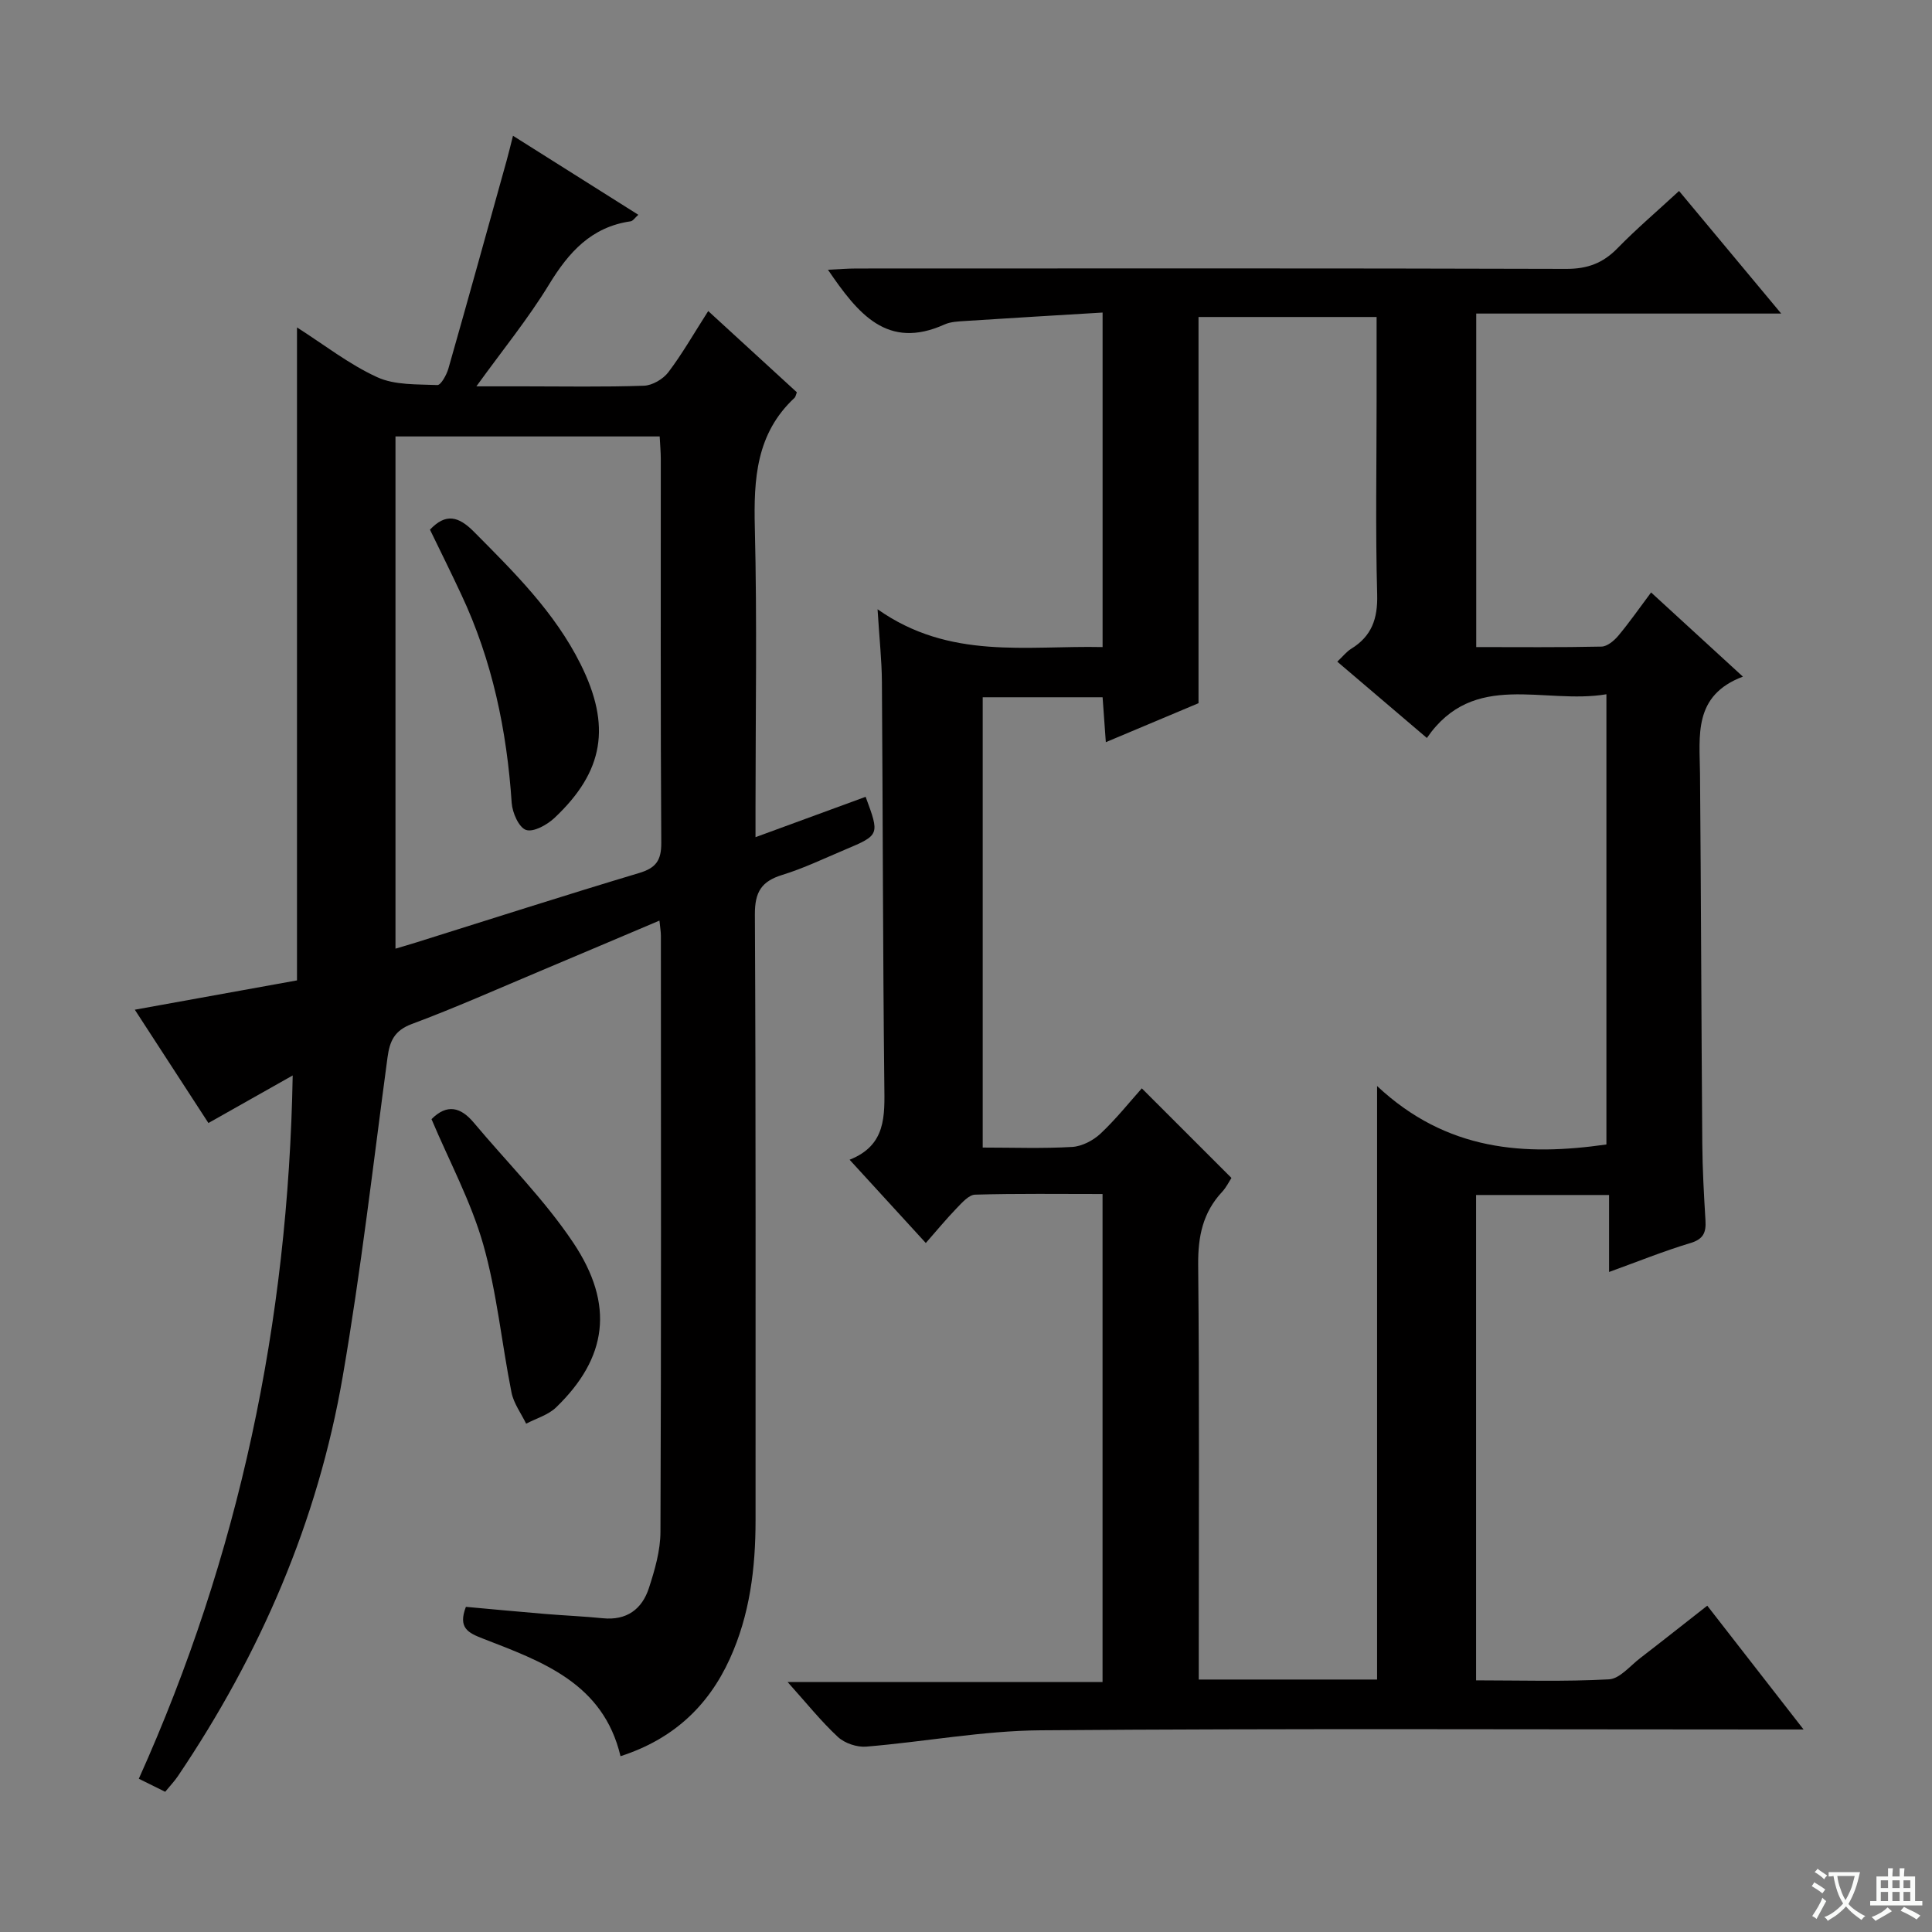 <svg enable-background="new 0 0 400 400" viewBox="0 0 400 400" xmlns="http://www.w3.org/2000/svg"><rect x="0" y="0" width="400" height="400" fill="#808080" stroke="none"/><path d="m377.9 391.2c-.2.3-.4.5-.6.8-.7-.6-1.4-1-2.2-1.5.2-.3.4-.5.5-.8.6.4 1.4.8 2.3 1.5zm-1.8 6.1c-.2-.2-.5-.4-.9-.6.4-.6.8-1.2 1.2-1.9s.7-1.3.9-1.9c.3.3.5.5.8.7-.7 1.3-1.4 2.6-2 3.7zm2.2-9c-.3.3-.5.5-.6.8-.6-.6-1.3-1.1-2-1.5.3-.3.5-.5.6-.7.6.5 1.3.9 2 1.4zm.3.2v-.9h2 4.5c-.3 1.3-.6 2.5-1 3.6s-.9 2.1-1.4 3c.4.5 1 1 1.6 1.4s1.2.8 1.9 1.1c-.3.2-.5.4-.8.8-.4-.3-1-.7-1.6-1.2s-1.2-1.1-1.6-1.6c-.5.6-1.1 1.1-1.7 1.6s-1.4.9-2.1 1.4c-.1-.3-.3-.5-.7-.8.6-.2 1.2-.5 1.9-1s1.4-1.1 2-1.8c-.5-.8-.9-1.6-1.2-2.5s-.6-2-.8-3.2c-.4.1-.7.1-1 .1zm2.5 2.7c.3 1 .7 1.7 1 2.2.3-.5.6-1.1 1-2s.6-1.9.9-3h-3.2-.4c.1.9.3 1.8.7 2.8z" fill="#fafbfa"/><path d="m396.5 388.5v1.5 3.6h1.5v.9c-.4 0-1 0-1.7 0h-7.9c-.5 0-.9 0-1.2 0v-.9h1.3v-3.5c0-.7 0-1.2 0-1.6h2.4c0-.8 0-1.4 0-1.7h1c0 .3-.1.8-.1 1.7h1.5c0-.8 0-1.4 0-1.7h1c0 .3-.1.9-.1 1.7zm-8.2 9.2c-.2-.3-.5-.5-.8-.8.8-.3 1.4-.6 1.9-.9s1-.7 1.4-1.1c.3.3.6.5.9.8-1.6 1-2.8 1.6-3.4 2zm2.6-6.8v-1.6h-1.5v1.6zm0 2.7v-1.9h-1.5v1.9zm2.4-2.7v-1.6h-1.5v1.6zm0 2.7v-1.9h-1.5v1.9zm.2 2 .7-.8c.4.2.9.5 1.6.8s1.3.7 1.8 1c-.3.3-.5.5-.8.8-.4-.3-1.5-1-3.3-1.8zm2-4.7v-1.6h-1.4v1.6zm0 2.7v-1.9h-1.4v1.9z" fill="#fafbfa"/><g fill="#010000"><path d="m333.14 247.41c-9.53 0-18.31 0-27.53 0v100.49c9.04 0 18.29.29 27.5-.21 2.24-.12 4.38-2.79 6.48-4.4 4.58-3.52 9.11-7.12 13.88-10.85 6.62 8.51 12.94 16.62 19.94 25.63-2.54 0-4.26 0-5.98 0-50.66 0-101.32-.23-151.97.17-12.05.09-24.07 2.39-36.12 3.38-1.92.16-4.46-.7-5.86-2-3.51-3.26-6.53-7.05-10.42-11.38h65.21c0-33.82 0-67.06 0-101.03-8.89 0-17.65-.12-26.39.13-1.3.04-2.7 1.66-3.8 2.79-2.17 2.25-4.17 4.68-6.4 7.22-5.3-5.8-10.33-11.29-15.78-17.24 7.6-3.01 7.26-9.07 7.19-15.44-.31-27.82-.3-55.65-.5-83.47-.03-4.45-.52-8.9-.9-15.06 14.95 10.54 30.8 7.48 46.59 7.83 0-22.91 0-45.49 0-69.26-9.61.58-18.97 1.13-28.34 1.74-1.48.1-3.08.14-4.39.73-11.87 5.34-17.92-2.23-24.13-11.33 2.22-.1 4.06-.26 5.9-.26 48.99-.01 97.98-.07 146.97.08 4.36.01 7.57-1.18 10.57-4.25 3.94-4.04 8.26-7.71 12.77-11.88 6.94 8.33 13.7 16.44 21.15 25.38-21.61 0-42.15 0-63.14 0v69.05c8.7 0 17.32.09 25.94-.1 1.19-.03 2.61-1.22 3.47-2.25 2.24-2.67 4.24-5.54 6.79-8.96 6.22 5.7 12.24 11.22 19.01 17.43-10.35 3.9-8.95 12.23-8.88 20.19.22 25.49.27 50.98.47 76.47.04 5.32.34 10.63.66 15.94.15 2.48-.42 3.87-3.14 4.68-5.51 1.65-10.87 3.83-16.82 5.98 0-5.53 0-10.46 0-15.94zm-.55-10.46c0-30.9 0-61.78 0-93.21-12.99 2.19-27.44-5.09-37.17 9.05-6.51-5.55-12.41-10.58-18.55-15.8 1.22-1.15 1.93-2.09 2.87-2.66 4.25-2.61 5.52-6.22 5.39-11.23-.37-13.32-.12-26.66-.12-40 0-5.79 0-11.58 0-17.47-12.53 0-24.54 0-36.87 0v79.96c-6.41 2.69-12.58 5.29-19.19 8.07-.26-3.64-.46-6.41-.67-9.3-8.41 0-16.48 0-24.82 0v93.23c6.3 0 12.43.23 18.53-.13 2.02-.12 4.34-1.33 5.86-2.75 3.21-3.02 5.99-6.51 8.55-9.38 6.41 6.4 12.38 12.38 18.56 18.55-.47.71-1.05 1.93-1.93 2.88-3.99 4.27-5.01 9.22-4.96 15.03.26 26.83.12 53.66.12 80.5v5.44h36.92c0-40.46 0-80.66 0-122.88 14.44 13.53 30.63 14.51 47.48 12.1z"/><path d="m60.6 222.66c-5.98 3.38-11.41 6.44-17.45 9.85-4.99-7.69-9.99-15.37-15.24-23.46 11.7-2.11 22.7-4.1 33.58-6.07 0-45.26 0-89.94 0-135.19 5.65 3.6 10.8 7.65 16.6 10.3 3.66 1.68 8.26 1.45 12.46 1.63.73.03 1.9-2.09 2.28-3.39 4.09-14.35 8.07-28.73 12.07-43.11.43-1.55.8-3.11 1.31-5.11 8.85 5.58 17.26 10.88 25.95 16.36-.7.61-1.11 1.28-1.6 1.35-8.13 1.17-12.8 6.38-16.88 13.07-4.31 7.07-9.59 13.54-15.05 21.1h9.69c8.33 0 16.67.16 24.99-.13 1.75-.06 3.97-1.36 5.06-2.79 2.9-3.83 5.29-8.04 8.26-12.67 6.28 5.76 12.35 11.31 18.35 16.82-.22.55-.26.94-.47 1.14-7.96 7.4-8.48 16.81-8.23 26.93.48 19.32.14 38.65.14 57.98v6.06c8.03-2.94 15.42-5.65 22.8-8.36 2.92 7.89 2.93 7.91-4.31 10.96-4.28 1.8-8.5 3.84-12.92 5.2-4.32 1.33-5.72 3.51-5.7 8.19.22 41.82.12 83.64.14 125.46 0 9.9-1.19 19.58-5.34 28.68-4.51 9.9-11.86 16.67-22.62 20.14-3.59-15.16-16.26-19.6-28.52-24.36-3.04-1.18-5.16-2.21-3.49-6.56 5.32.48 10.86 1.01 16.41 1.47 3.97.33 7.96.49 11.93.89 4.93.5 8.12-1.86 9.55-6.25 1.22-3.75 2.38-7.75 2.39-11.64.17-41.15.1-82.31.09-123.46 0-.78-.15-1.57-.3-3.09-8.46 3.58-16.5 7-24.56 10.39-8.88 3.73-17.69 7.66-26.71 11.02-3.61 1.35-4.57 3.53-5.03 6.92-2.96 22.03-5.49 44.14-9.27 66.04-5.17 30.03-17.08 57.5-34.12 82.75-.73 1.08-1.65 2.04-2.64 3.25-1.7-.84-3.3-1.63-5.46-2.7 20.76-46.16 30.94-94.46 31.86-145.61zm75.98-132.3c-18.36 0-36.12 0-54.7 0v106.05c1.24-.37 2.81-.82 4.37-1.31 15.35-4.81 30.66-9.73 46.07-14.35 3.47-1.04 4.61-2.59 4.59-6.24-.17-26.48-.09-52.97-.1-79.45 0-1.46-.14-2.92-.23-4.7z"/><path d="m89.34 231.71c3.22-3.25 6.07-2.47 8.74.71 6.92 8.26 14.66 15.97 20.61 24.87 8.62 12.9 7.01 23.88-3.55 34.09-1.63 1.58-4.12 2.28-6.21 3.38-1.04-2.15-2.58-4.2-3.03-6.47-2.04-10.21-3.02-20.7-5.86-30.67-2.52-8.84-6.99-17.12-10.7-25.91z"/><path d="m89.02 109.66c3.28-3.46 5.9-2.79 9.1.43 8.33 8.39 16.72 16.66 22.08 27.41 6.37 12.76 4.86 22.2-5.41 31.85-1.52 1.43-4.35 3-5.88 2.48-1.49-.51-2.83-3.57-2.97-5.59-1-15.02-4.02-29.51-10.45-43.18-2.1-4.51-4.32-8.96-6.47-13.4z"/></g></svg>
